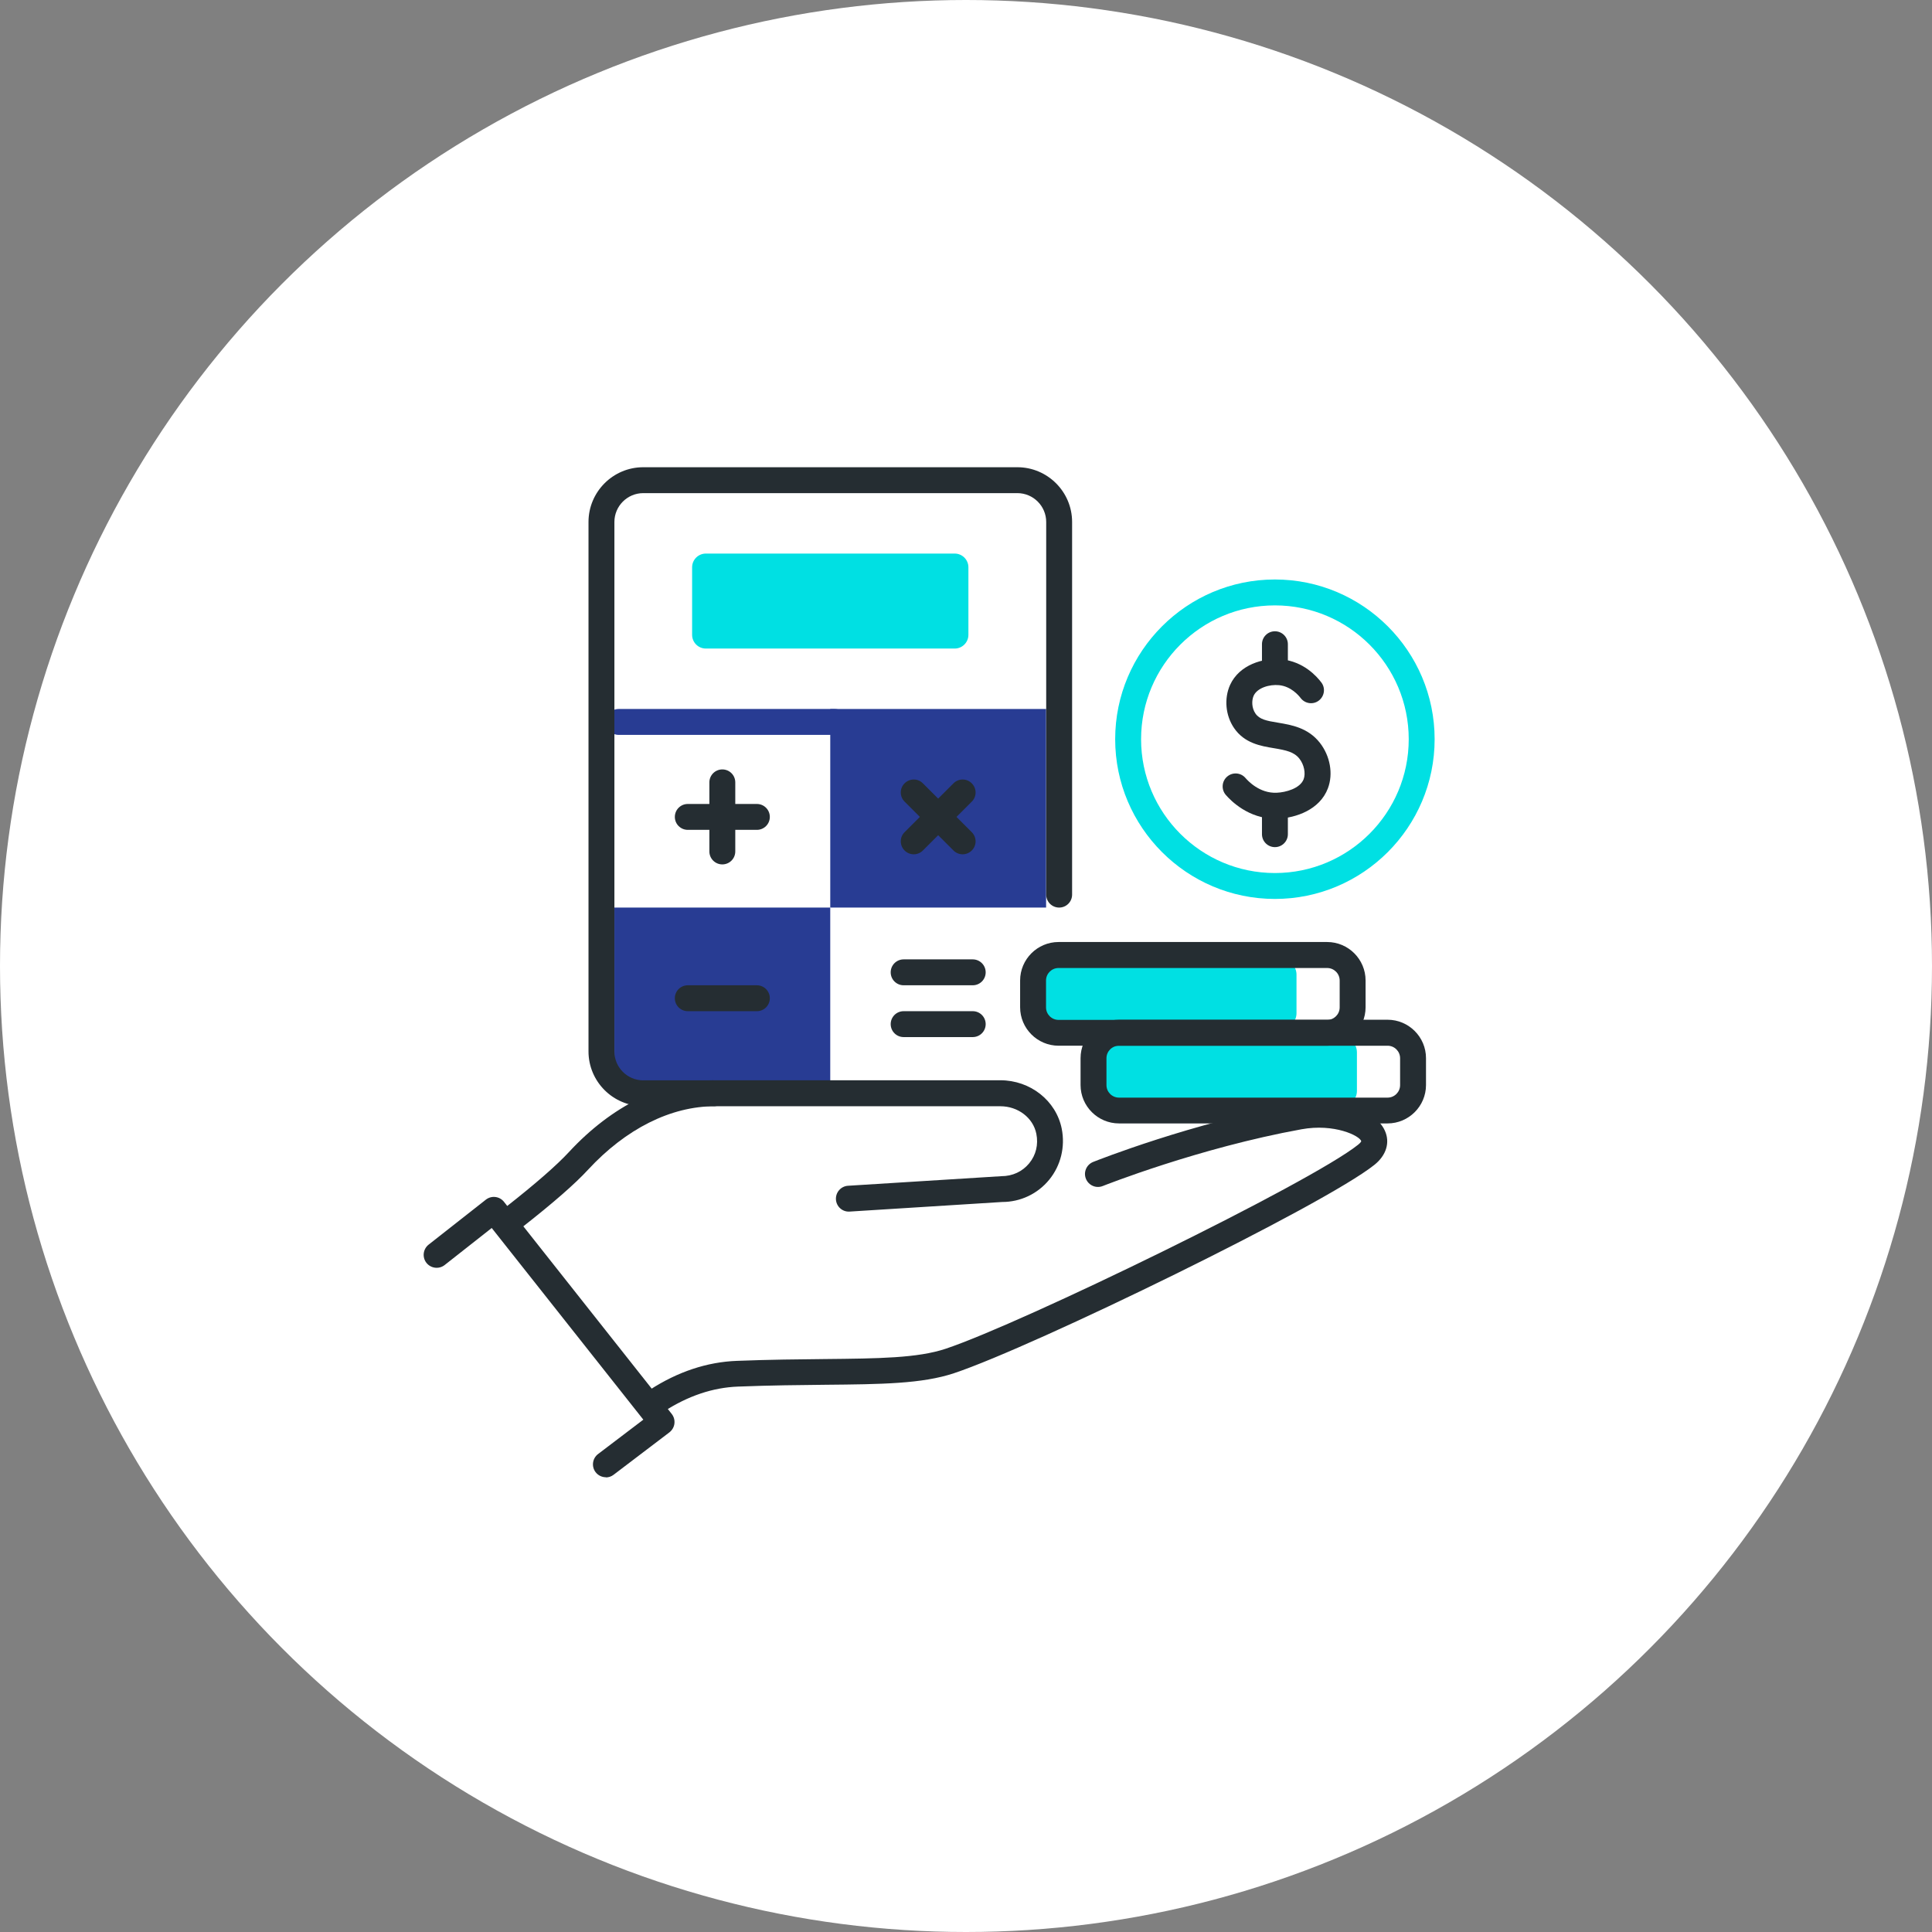 <svg width="135" height="135" viewBox="0 0 135 135" fill="none" xmlns="http://www.w3.org/2000/svg">
<rect x="0" y="0" width="135" height="135" fill="#808080" stroke="none"/>
<circle cx="67.5" cy="67.5" r="67.5" fill="white"/>
<path d="M58.316 51.351H43.233C42.732 51.351 42.328 50.946 42.328 50.446C42.328 49.945 42.732 49.541 43.233 49.541H58.316C58.817 49.541 59.221 49.945 59.221 50.446C59.221 50.946 58.817 51.351 58.316 51.351Z" fill="#283C93"/>
<path d="M73.097 49.541H58.015V63.417H73.097V49.541Z" fill="#283C93"/>
<path d="M58.014 63.417H42.932V76.087H58.014V63.417Z" fill="#283C93"/>
<path d="M66.709 38.681H49.322C48.792 38.681 48.362 39.111 48.362 39.641V44.359C48.362 44.889 48.792 45.318 49.322 45.318H66.709C67.239 45.318 67.668 44.889 67.668 44.359V39.641C67.668 39.111 67.239 38.681 66.709 38.681Z" fill="#00E0E3"/>
<path d="M49.87 77.293H44.947C42.842 77.293 41.122 75.58 41.122 73.469V36.473C41.122 34.368 42.836 32.648 44.947 32.648H71.089C73.194 32.648 74.914 34.362 74.914 36.473V62.512C74.914 63.013 74.509 63.417 74.009 63.417C73.508 63.417 73.104 63.013 73.104 62.512V36.473C73.104 35.363 72.199 34.458 71.089 34.458H44.947C43.837 34.458 42.932 35.363 42.932 36.473V73.475C42.932 74.585 43.837 75.49 44.947 75.49H49.87C50.371 75.49 50.775 75.894 50.775 76.395C50.775 76.895 50.371 77.3 49.87 77.3V77.293Z" fill="#252D32"/>
<path d="M50.473 60.401C49.973 60.401 49.568 59.996 49.568 59.496V54.669C49.568 54.168 49.973 53.764 50.473 53.764C50.974 53.764 51.378 54.168 51.378 54.669V59.496C51.378 59.996 50.974 60.401 50.473 60.401Z" fill="#252D32"/>
<path d="M52.887 57.987H48.06C47.559 57.987 47.155 57.583 47.155 57.083C47.155 56.582 47.559 56.178 48.06 56.178H52.887C53.388 56.178 53.792 56.582 53.792 57.083C53.792 57.583 53.388 57.987 52.887 57.987Z" fill="#252D32"/>
<path d="M67.264 59.695C67.034 59.695 66.799 59.604 66.624 59.429L63.209 56.015C62.853 55.659 62.853 55.086 63.209 54.736C63.565 54.38 64.138 54.38 64.488 54.736L67.903 58.15C68.259 58.506 68.259 59.079 67.903 59.429C67.728 59.604 67.493 59.695 67.264 59.695Z" fill="#252D32"/>
<path d="M63.849 59.695C63.62 59.695 63.384 59.604 63.209 59.429C62.853 59.073 62.853 58.5 63.209 58.15L66.624 54.736C66.98 54.38 67.553 54.38 67.903 54.736C68.259 55.092 68.259 55.665 67.903 56.015L64.488 59.429C64.313 59.604 64.078 59.695 63.849 59.695Z" fill="#252D32"/>
<path d="M52.887 70.657H48.06C47.559 70.657 47.155 70.253 47.155 69.752C47.155 69.252 47.559 68.847 48.06 68.847H52.887C53.388 68.847 53.792 69.252 53.792 69.752C53.792 70.253 53.388 70.657 52.887 70.657Z" fill="#252D32"/>
<path d="M67.97 68.847H63.143C62.642 68.847 62.238 68.443 62.238 67.942C62.238 67.442 62.642 67.037 63.143 67.037H67.97C68.471 67.037 68.875 67.442 68.875 67.942C68.875 68.443 68.471 68.847 67.97 68.847Z" fill="#252D32"/>
<path d="M67.97 72.467H63.143C62.642 72.467 62.238 72.063 62.238 71.562C62.238 71.061 62.642 70.657 63.143 70.657H67.97C68.471 70.657 68.875 71.061 68.875 71.562C68.875 72.063 68.471 72.467 67.97 72.467Z" fill="#252D32"/>
<path d="M42.341 103.224C42.069 103.224 41.798 103.104 41.617 102.868C41.315 102.47 41.394 101.903 41.792 101.601L44.953 99.2L34.359 85.807L31.071 88.395C30.679 88.703 30.111 88.636 29.798 88.244C29.49 87.852 29.556 87.285 29.949 86.971L33.949 83.828C34.341 83.52 34.908 83.587 35.216 83.979L46.938 98.802C47.089 98.995 47.155 99.236 47.125 99.478C47.095 99.719 46.968 99.936 46.775 100.087L42.878 103.049C42.715 103.176 42.522 103.236 42.329 103.236L42.341 103.224Z" fill="#252D32"/>
<path d="M45.895 98.777C45.599 98.777 45.309 98.633 45.135 98.367C44.863 97.951 44.984 97.39 45.4 97.118C47.355 95.851 49.406 95.17 51.487 95.091C53.81 95.001 55.837 94.983 57.623 94.965C61.394 94.928 64.121 94.898 66.076 94.246C71.403 92.473 91.571 82.651 94.896 79.99C95.089 79.839 95.119 79.743 95.119 79.743C95.022 79.369 93.243 78.488 90.938 78.91C83.752 80.213 77.122 82.85 77.056 82.874C76.591 83.061 76.066 82.832 75.879 82.367C75.692 81.903 75.921 81.378 76.386 81.191C76.664 81.082 83.252 78.464 90.618 77.124C93.315 76.63 96.072 77.475 96.766 79.001C97.146 79.833 96.868 80.732 96.036 81.396C92.525 84.207 72.229 94.102 66.661 95.954C64.434 96.696 61.593 96.726 57.653 96.762C55.88 96.78 53.864 96.799 51.566 96.889C49.81 96.955 48.073 97.541 46.395 98.627C46.245 98.723 46.076 98.771 45.907 98.771L45.895 98.777Z" fill="#252D32"/>
<path d="M35.951 85.927C35.68 85.927 35.42 85.806 35.239 85.583C34.931 85.191 34.998 84.624 35.39 84.31C37.405 82.73 38.919 81.408 39.758 80.497C42.751 77.263 46.364 75.484 49.942 75.484H69.9C71.993 75.484 73.797 76.908 74.189 78.868C74.442 80.141 74.123 81.445 73.314 82.434C72.506 83.423 71.305 83.99 70.026 83.99L59.372 84.66C58.865 84.696 58.443 84.31 58.412 83.816C58.382 83.315 58.762 82.886 59.257 82.856L69.966 82.187C70.756 82.187 71.444 81.861 71.915 81.288C72.391 80.708 72.566 79.978 72.415 79.224C72.192 78.108 71.136 77.3 69.9 77.3H49.942C46.877 77.3 43.734 78.874 41.091 81.734C40.174 82.73 38.63 84.075 36.506 85.74C36.343 85.873 36.144 85.933 35.951 85.933V85.927Z" fill="#252D32"/>
<path d="M73.556 71.864H89.532C90.118 71.864 90.594 71.389 90.594 70.802V68.099C90.594 67.513 90.118 67.037 89.532 67.037H73.556C72.97 67.037 72.494 67.513 72.494 68.099V70.802C72.494 71.389 72.97 71.864 73.556 71.864Z" fill="#00E0E3"/>
<path d="M77.779 77.293H93.755C94.341 77.293 94.816 76.818 94.816 76.231V73.529C94.816 72.942 94.341 72.467 93.755 72.467H77.779C77.192 72.467 76.717 72.942 76.717 73.529V76.231C76.717 76.818 77.192 77.293 77.779 77.293Z" fill="#00E0E3"/>
<path d="M89.085 62.814C82.931 62.814 77.924 57.807 77.924 51.653C77.924 45.499 82.931 40.492 89.085 40.492C95.239 40.492 100.246 45.499 100.246 51.653C100.246 57.807 95.239 62.814 89.085 62.814ZM89.085 42.302C83.927 42.302 79.734 46.495 79.734 51.653C79.734 56.811 83.927 61.004 89.085 61.004C94.243 61.004 98.436 56.811 98.436 51.653C98.436 46.495 94.243 42.302 89.085 42.302Z" fill="#00E0E3"/>
<path d="M89.086 47.731C88.585 47.731 88.181 47.327 88.181 46.826V45.016C88.181 44.516 88.585 44.111 89.086 44.111C89.586 44.111 89.991 44.516 89.991 45.016V46.826C89.991 47.327 89.586 47.731 89.086 47.731Z" fill="#252D32"/>
<path d="M89.086 59.194C88.585 59.194 88.181 58.789 88.181 58.289V56.479C88.181 55.978 88.585 55.574 89.086 55.574C89.586 55.574 89.991 55.978 89.991 56.479V58.289C89.991 58.789 89.586 59.194 89.086 59.194Z" fill="#252D32"/>
<path d="M89.128 57.209C87.233 57.209 85.996 55.942 85.653 55.544C85.327 55.164 85.369 54.591 85.749 54.265C86.129 53.939 86.702 53.981 87.028 54.362C87.185 54.543 87.999 55.448 89.212 55.393C89.834 55.369 90.847 55.098 91.094 54.446C91.245 54.036 91.125 53.432 90.799 53.016C90.425 52.54 89.876 52.425 89.013 52.28C88.096 52.129 86.956 51.936 86.232 50.874C85.629 49.994 85.526 48.805 85.954 47.858C86.6 46.446 88.277 45.945 89.556 46.072C91.088 46.229 92.005 47.255 92.331 47.689C92.633 48.087 92.548 48.654 92.15 48.956C91.752 49.258 91.185 49.173 90.883 48.775C90.739 48.588 90.214 47.961 89.375 47.876C88.699 47.81 87.855 48.063 87.601 48.612C87.457 48.932 87.451 49.463 87.728 49.861C88.005 50.265 88.488 50.368 89.315 50.5C90.244 50.657 91.402 50.85 92.229 51.906C92.947 52.829 93.17 54.072 92.79 55.08C92.229 56.576 90.552 57.161 89.278 57.203C89.23 57.203 89.176 57.203 89.128 57.203V57.209Z" fill="#252D32"/>
<path d="M92.736 73.07H73.967C72.489 73.07 71.282 71.863 71.282 70.385V68.509C71.282 67.031 72.489 65.824 73.967 65.824H92.736C94.214 65.824 95.421 67.031 95.421 68.509V70.385C95.421 71.863 94.214 73.07 92.736 73.07ZM73.967 67.64C73.484 67.64 73.092 68.032 73.092 68.515V70.391C73.092 70.874 73.484 71.266 73.967 71.266H92.736C93.219 71.266 93.611 70.874 93.611 70.391V68.515C93.611 68.032 93.219 67.64 92.736 67.64H73.967Z" fill="#252D32"/>
<path d="M96.959 78.5H78.19C76.712 78.5 75.505 77.294 75.505 75.816V73.939C75.505 72.461 76.712 71.255 78.19 71.255H96.959C98.437 71.255 99.643 72.461 99.643 73.939V75.816C99.643 77.294 98.437 78.5 96.959 78.5ZM78.19 73.071C77.707 73.071 77.315 73.463 77.315 73.945V75.822C77.315 76.304 77.707 76.697 78.19 76.697H96.959C97.441 76.697 97.833 76.304 97.833 75.822V73.945C97.833 73.463 97.441 73.071 96.959 73.071H78.19Z" fill="#252D32"/>
</svg>
